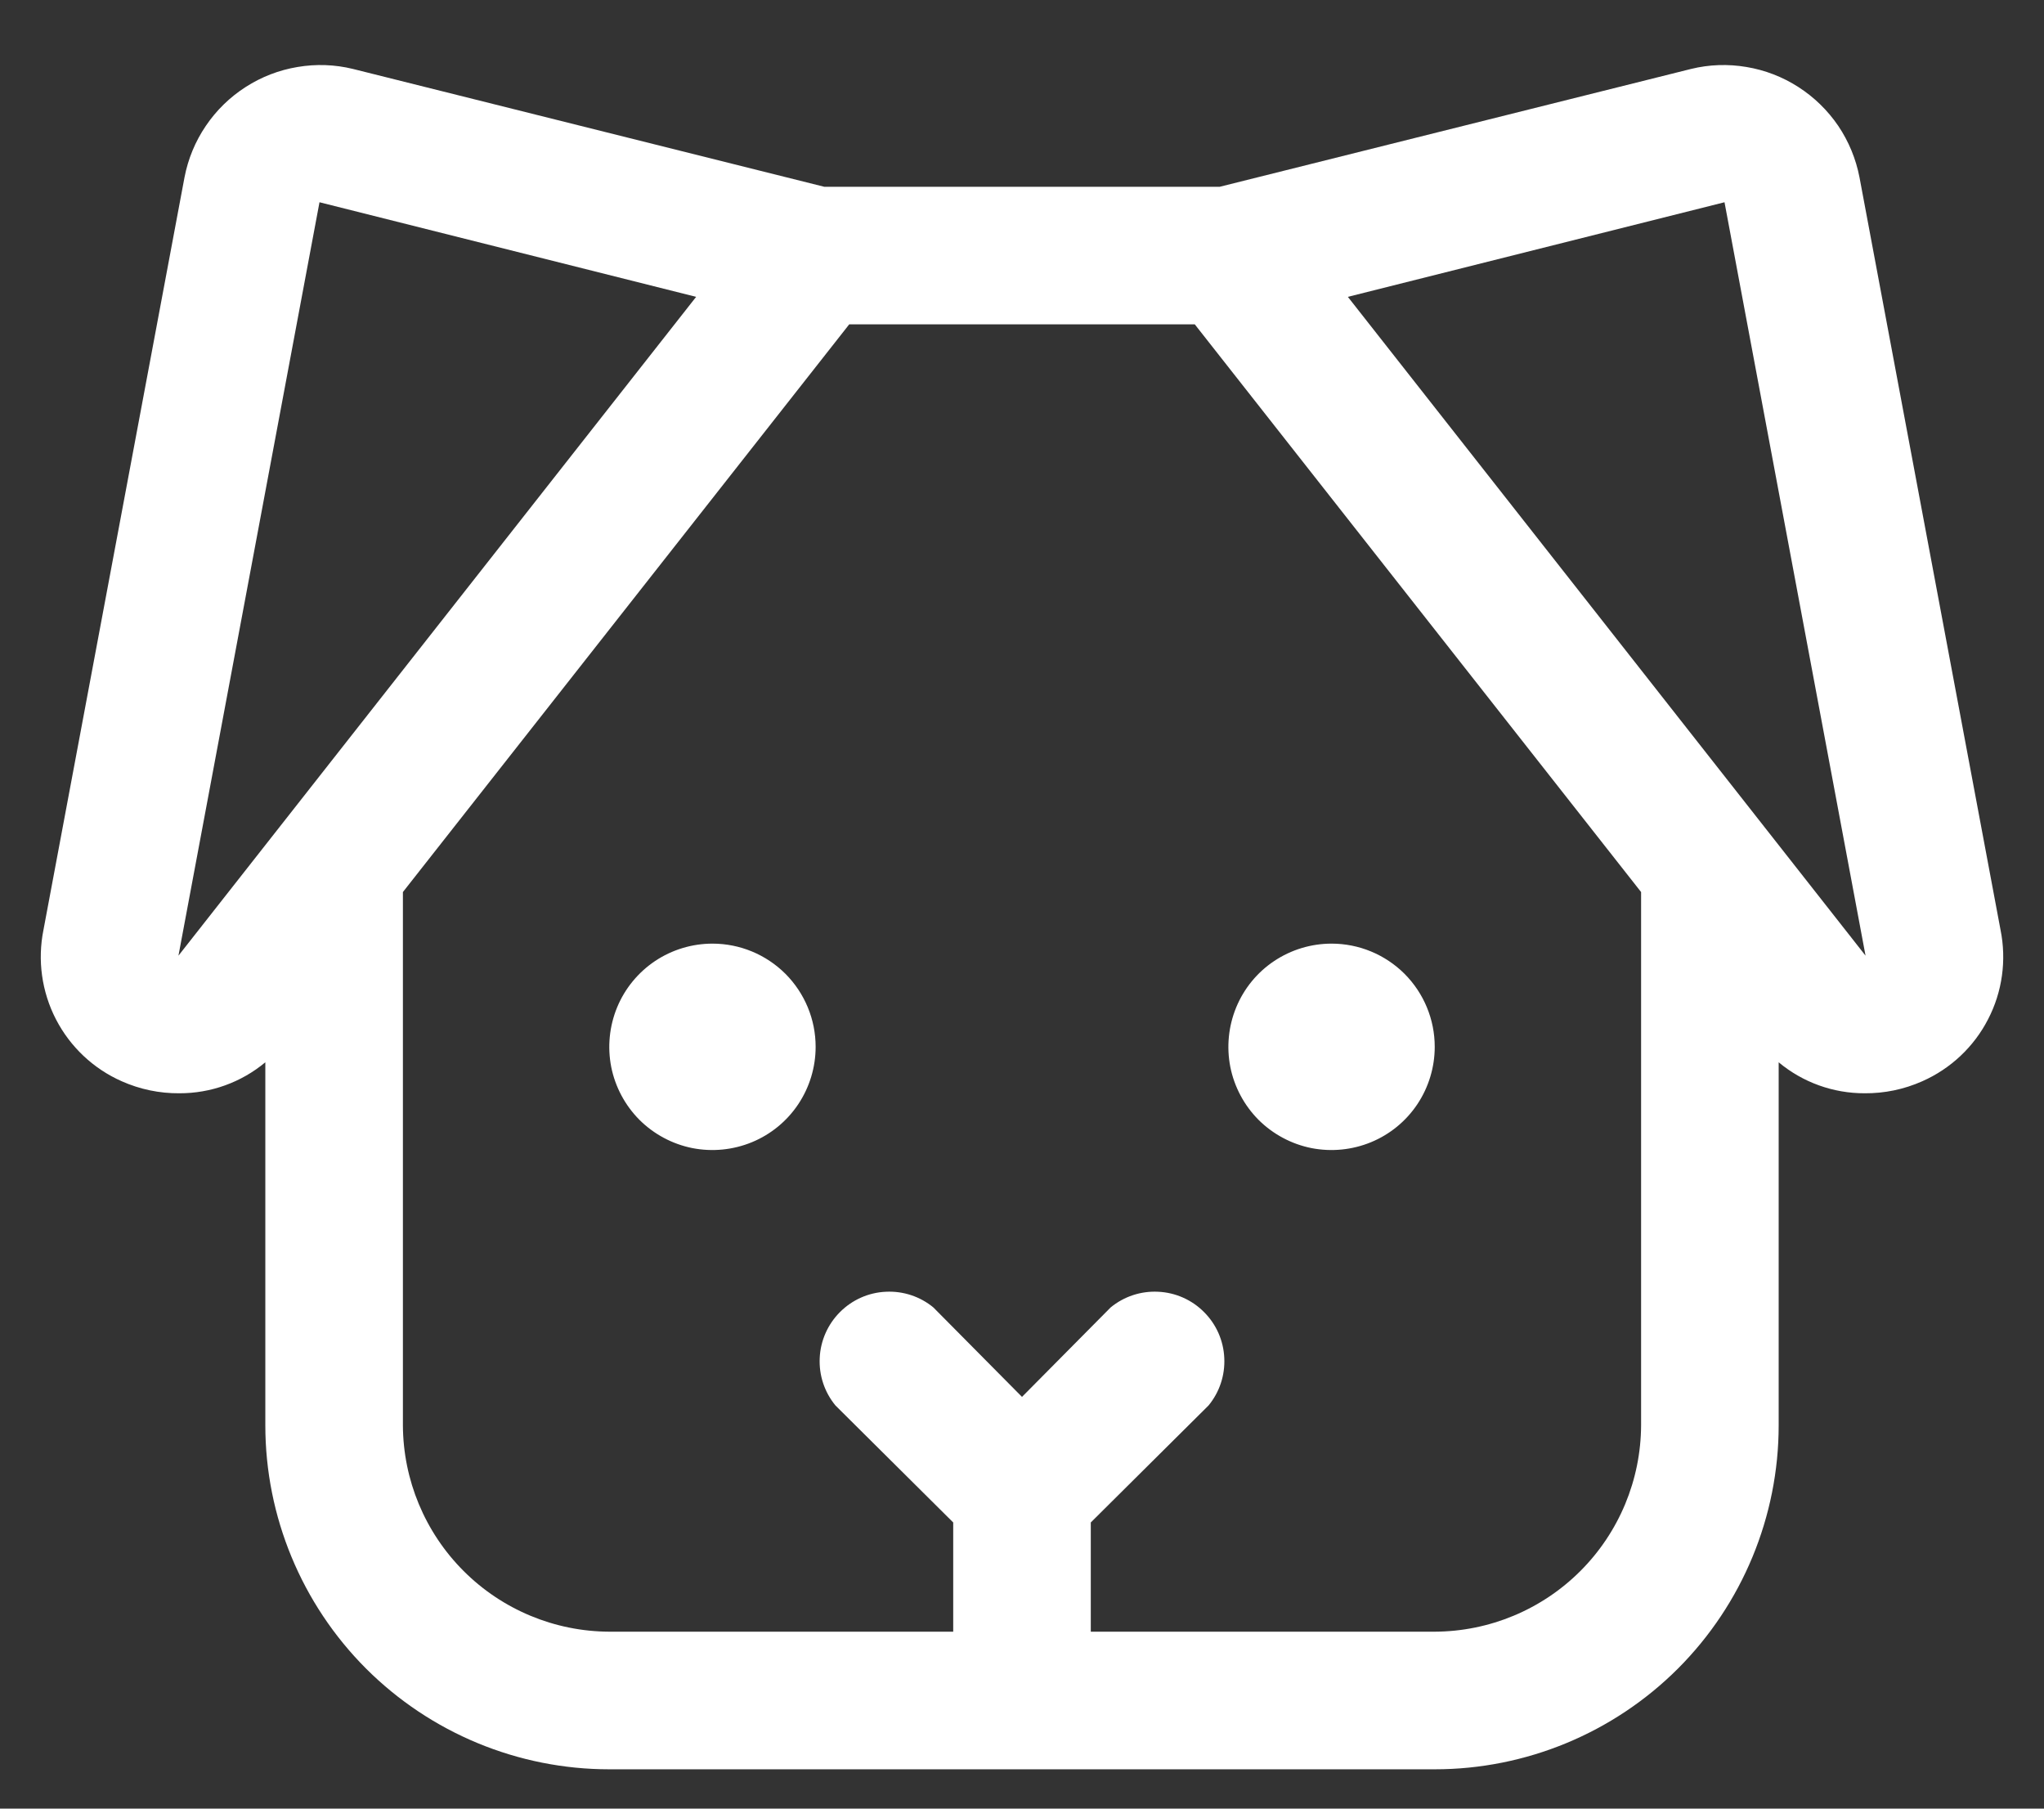 <svg width="26" height="23" viewBox="0 0 26 23" fill="none" xmlns="http://www.w3.org/2000/svg">
<rect x="0" y="0" width="26" height="23" fill="#333333" stroke="none"/>
<path d="M10.375 13.312C10.375 13.572 10.298 13.826 10.154 14.042C10.01 14.258 9.805 14.426 9.565 14.525C9.325 14.624 9.061 14.65 8.806 14.6C8.552 14.549 8.318 14.424 8.134 14.241C7.951 14.057 7.826 13.823 7.775 13.569C7.725 13.314 7.751 13.05 7.85 12.81C7.949 12.57 8.118 12.365 8.333 12.221C8.549 12.077 8.803 12 9.063 12C9.411 12 9.744 12.138 9.991 12.384C10.237 12.631 10.375 12.964 10.375 13.312ZM16.938 12C16.678 12 16.424 12.077 16.208 12.221C15.992 12.365 15.824 12.57 15.725 12.81C15.626 13.05 15.6 13.314 15.65 13.569C15.701 13.823 15.826 14.057 16.009 14.241C16.193 14.424 16.427 14.549 16.681 14.6C16.936 14.65 17.2 14.624 17.44 14.525C17.68 14.426 17.885 14.258 18.029 14.042C18.173 13.826 18.25 13.572 18.25 13.312C18.25 12.964 18.112 12.631 17.866 12.384C17.619 12.138 17.286 12 16.938 12ZM24.452 13.75C24.221 13.853 23.971 13.905 23.719 13.903C23.319 13.904 22.932 13.765 22.625 13.509V18.125C22.625 19.285 22.164 20.398 21.344 21.219C20.523 22.039 19.41 22.5 18.25 22.5H7.75C6.59 22.5 5.477 22.039 4.656 21.219C3.836 20.398 3.375 19.285 3.375 18.125V13.509C3.068 13.765 2.681 13.904 2.281 13.903C2.029 13.905 1.779 13.853 1.548 13.75C1.188 13.591 0.893 13.313 0.712 12.963C0.531 12.613 0.475 12.211 0.553 11.825L2.347 2.255C2.392 2.021 2.484 1.798 2.618 1.601C2.751 1.404 2.923 1.236 3.124 1.107C3.324 0.978 3.549 0.891 3.784 0.852C4.019 0.812 4.259 0.82 4.491 0.877L10.484 2.375H15.516L21.509 0.877C21.741 0.82 21.982 0.812 22.216 0.852C22.451 0.891 22.676 0.978 22.876 1.107C23.077 1.236 23.249 1.404 23.383 1.601C23.516 1.798 23.608 2.021 23.653 2.255L25.447 11.825C25.525 12.211 25.47 12.613 25.288 12.963C25.108 13.313 24.812 13.591 24.452 13.75ZM8.855 3.775L4.064 2.572L2.27 12.153L8.855 3.775ZM20.875 18.125V11.344L15.198 4.125H10.802L5.125 11.344V18.125C5.128 18.82 5.405 19.486 5.897 19.978C6.389 20.47 7.055 20.747 7.75 20.75H12.125V19.361L10.627 17.873C10.487 17.703 10.416 17.488 10.427 17.268C10.437 17.048 10.53 16.84 10.685 16.685C10.841 16.529 11.048 16.437 11.268 16.427C11.488 16.416 11.704 16.487 11.873 16.627L13 17.764L14.127 16.627C14.297 16.487 14.512 16.416 14.732 16.427C14.952 16.437 15.16 16.529 15.315 16.685C15.471 16.84 15.563 17.048 15.573 17.268C15.584 17.488 15.513 17.703 15.373 17.873L13.875 19.361V20.75H18.25C18.945 20.747 19.611 20.47 20.103 19.978C20.595 19.486 20.872 18.82 20.875 18.125ZM23.73 12.153L21.936 2.572L17.145 3.775L23.73 12.153Z" fill="white"/>
</svg>

